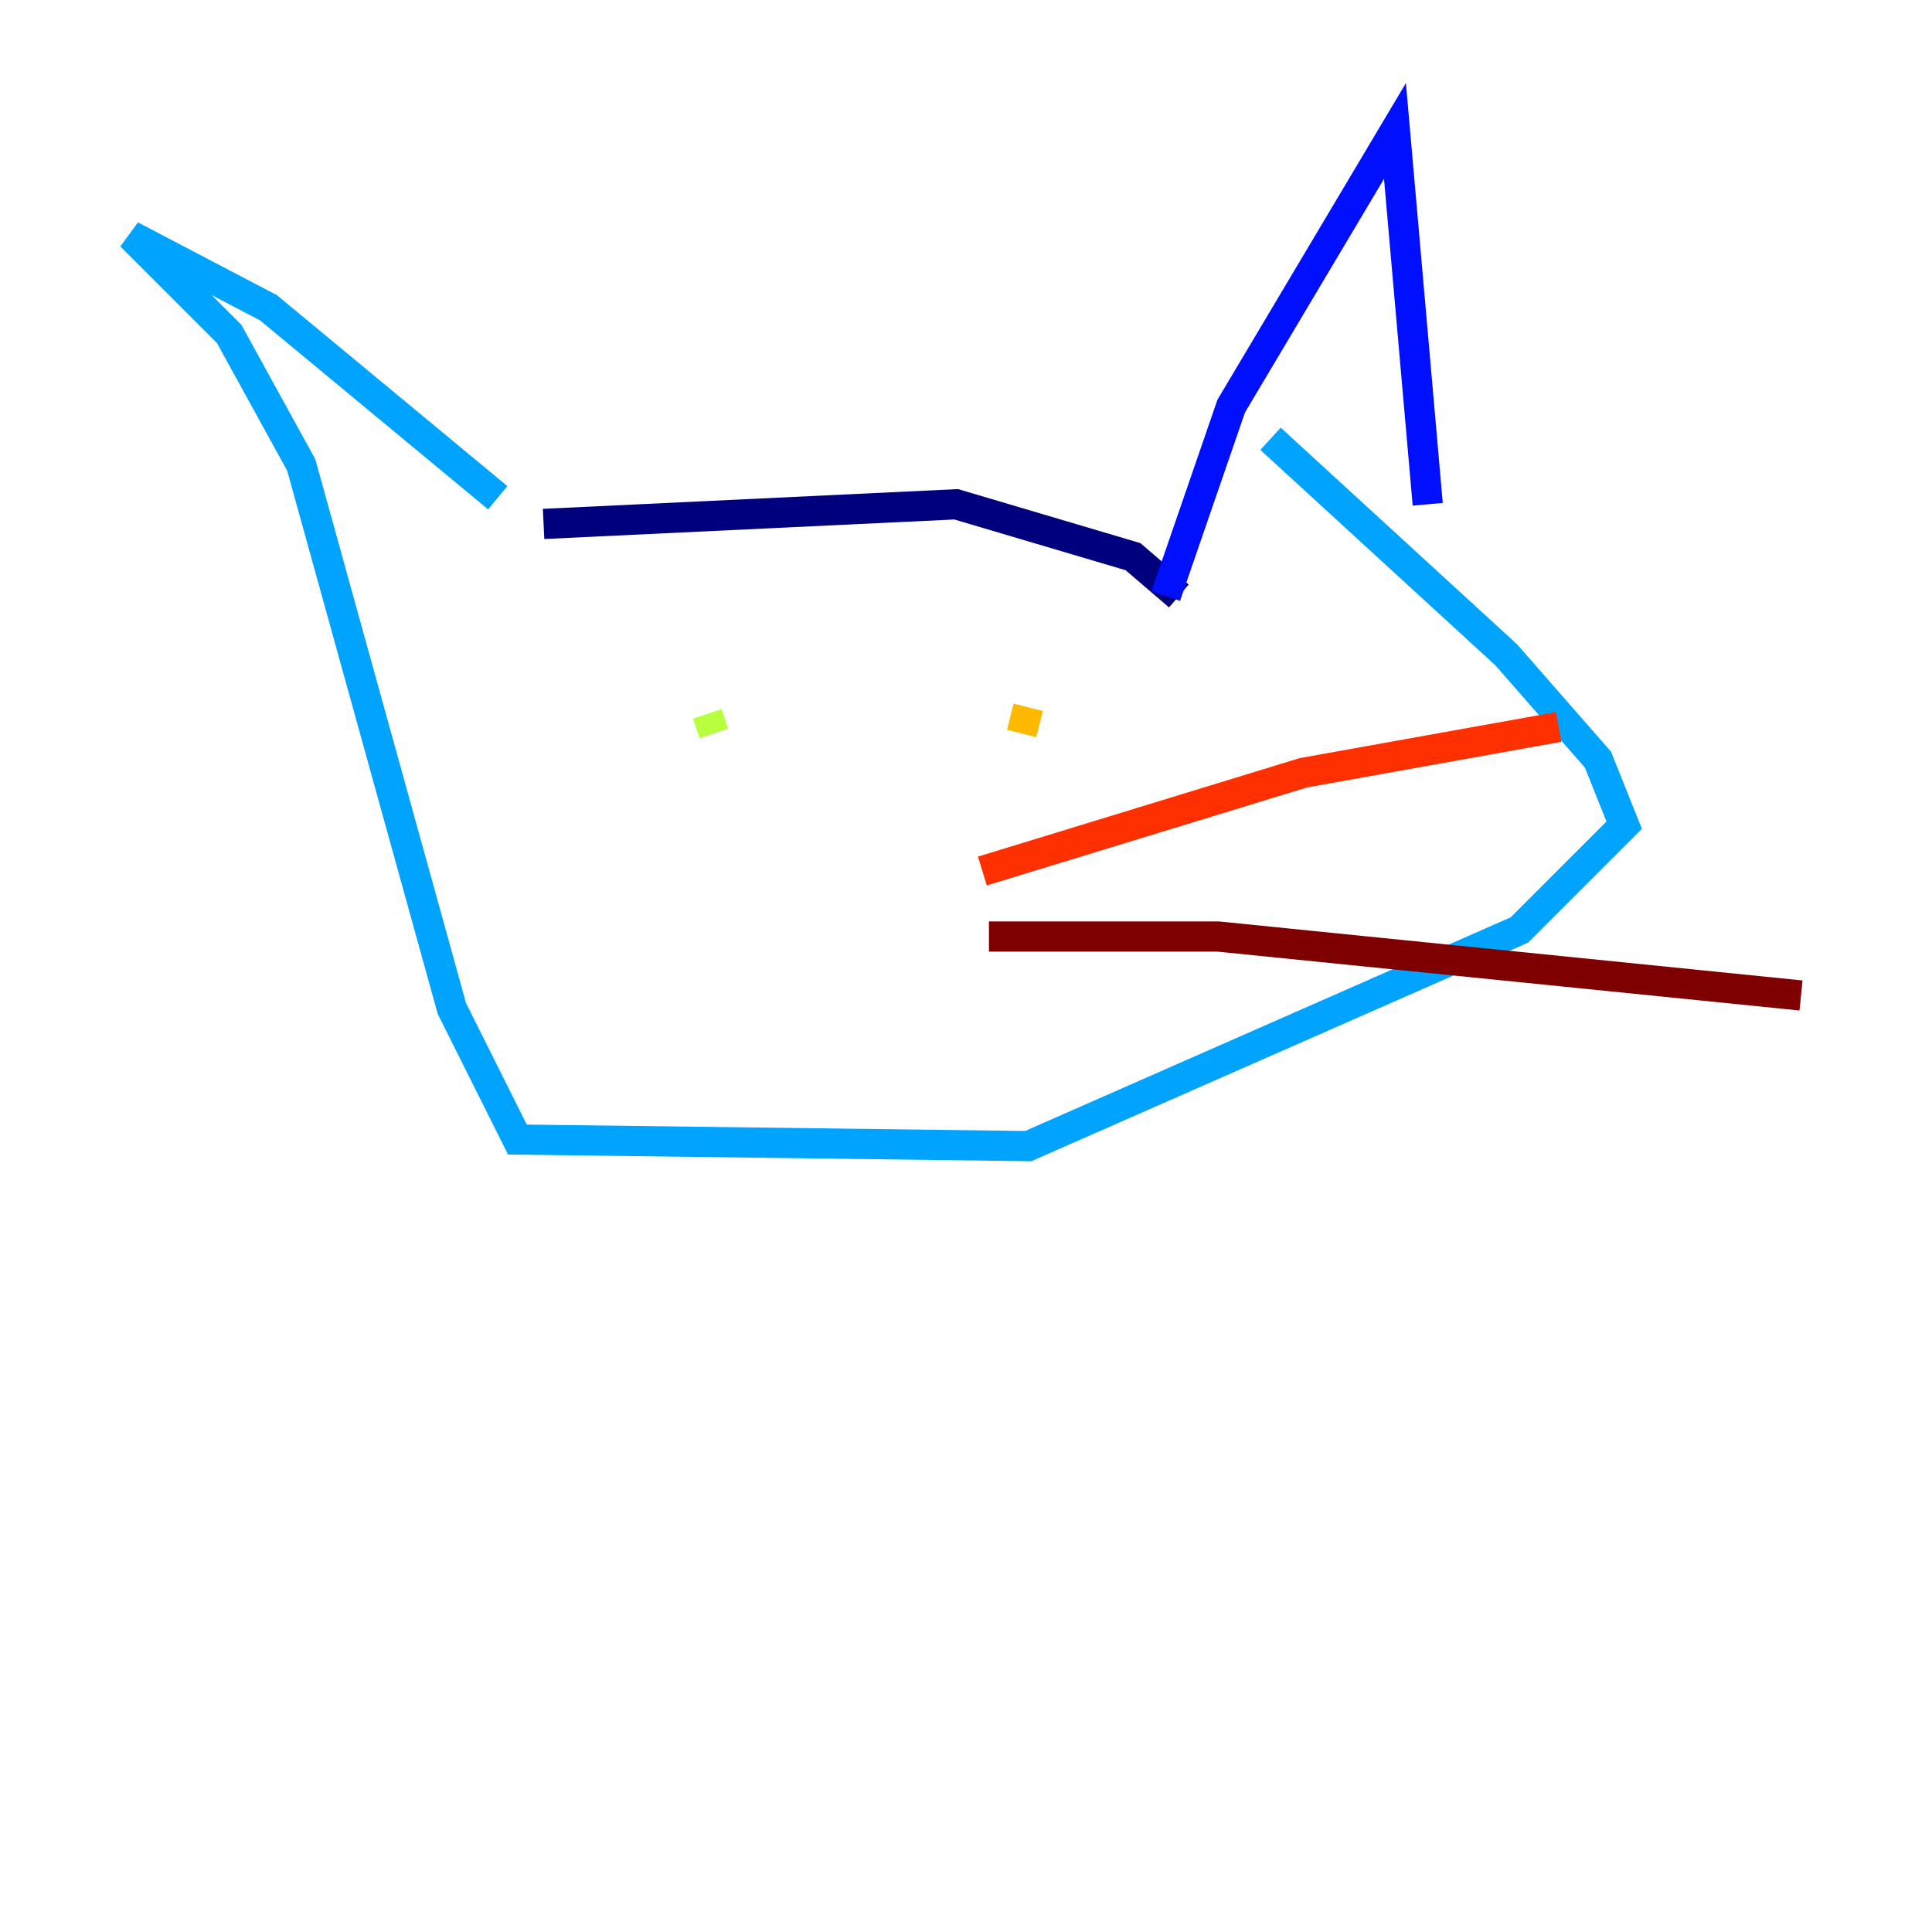 <?xml version="1.0" encoding="utf-8" ?>
<svg baseProfile="tiny" height="128" version="1.2" viewBox="0,0,128,128" width="128" xmlns="http://www.w3.org/2000/svg" xmlns:ev="http://www.w3.org/2001/xml-events" xmlns:xlink="http://www.w3.org/1999/xlink"><defs /><polyline fill="none" points="36.014,34.712 63.349,33.41 75.064,36.881 78.102,39.485" stroke="#00007f" stroke-width="2" /><polyline fill="none" points="77.234,39.485 81.573,26.902 92.42,8.678 94.59,33.41" stroke="#0010ff" stroke-width="2" /><polyline fill="none" points="32.976,32.976 17.79,20.393 8.678,15.62 15.186,22.129 19.959,30.807 29.939,66.82 34.278,75.498 68.122,75.932 100.664,61.614 107.607,54.671 105.871,50.332 99.797,43.39 84.176,29.071" stroke="#00a4ff" stroke-width="2" /><polyline fill="none" points="42.522,46.861 42.522,46.861" stroke="#3fffb7" stroke-width="2" /><polyline fill="none" points="46.861,47.295 47.295,48.597" stroke="#b7ff3f" stroke-width="2" /><polyline fill="none" points="68.122,46.861 67.688,48.597" stroke="#ffb900" stroke-width="2" /><polyline fill="none" points="65.085,57.709 86.346,51.2 103.268,48.163" stroke="#ff3000" stroke-width="2" /><polyline fill="none" points="65.519,62.047 80.705,62.047 119.322,65.953" stroke="#7f0000" stroke-width="2" /></svg>